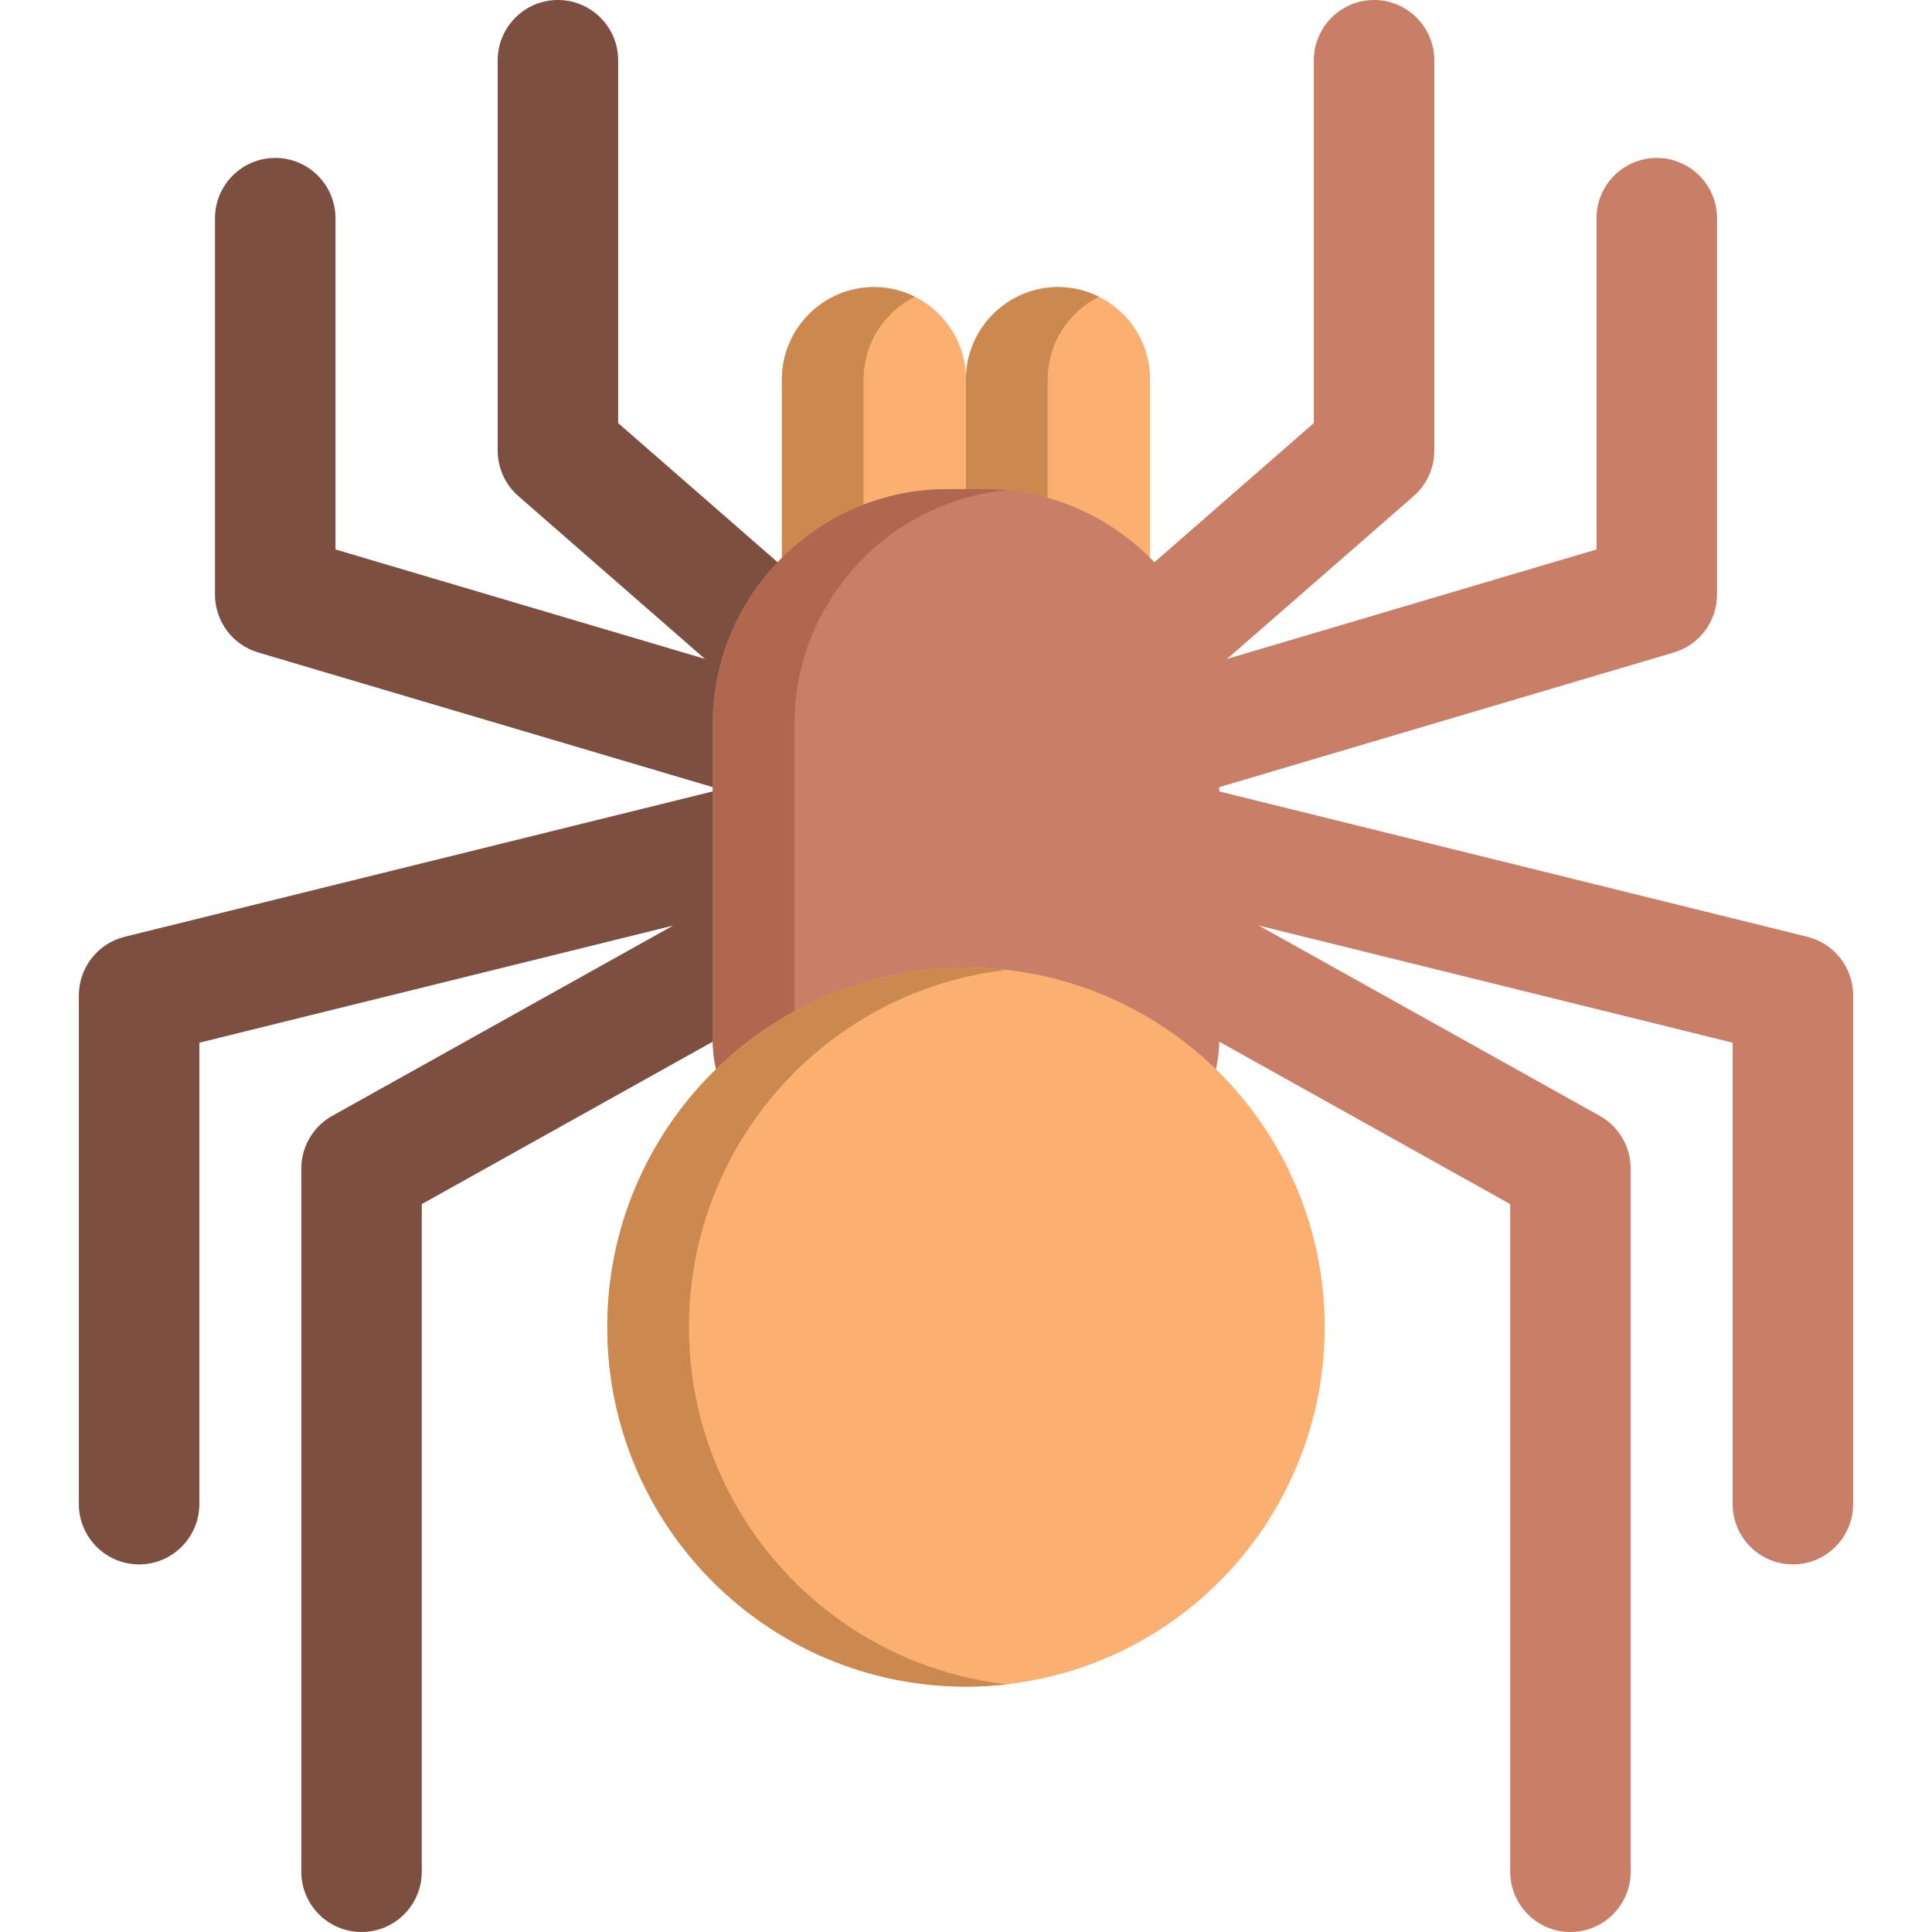 <?xml version="1.0" encoding="iso-8859-1"?>
<!-- Generator: Adobe Illustrator 19.0.0, SVG Export Plug-In . SVG Version: 6.00 Build 0)  -->
<svg version="1.1" id="Layer_1" xmlns="http://www.w3.org/2000/svg" xmlns:xlink="http://www.w3.org/1999/xlink" x="0px" y="0px"
	 viewBox="0 0 512 512" style="enable-background:new 0 0 512 512;" xml:space="preserve">
<g>
	<path style="fill:#FBB071;" d="M231.606,174.56L231.606,174.56c-13.416,0-24.394-10.978-24.394-24.394v-49.691
		c0-13.416,10.978-24.394,24.394-24.394l0,0c13.416,0,24.394,10.978,24.394,24.394v49.691
		C256,163.582,245.022,174.56,231.606,174.56z"/>
	<path style="fill:#FBB071;" d="M280.394,174.56L280.394,174.56c-13.417,0-24.394-10.978-24.394-24.394v-49.691
		c0-13.416,10.978-24.394,24.394-24.394l0,0c13.416,0,24.394,10.978,24.394,24.394v49.691
		C304.787,163.582,293.811,174.56,280.394,174.56z"/>
</g>
<g>
	<path style="fill:#CC894F;" d="M228.86,150.122v-49.603c0-9.551,5.546-17.865,13.57-21.878c-3.266-1.634-6.941-2.56-10.824-2.56
		l0,0c-13.416,0-24.394,10.997-24.394,24.437v49.604c0,13.441,10.978,24.437,24.394,24.437l0,0c3.882,0,7.557-0.926,10.824-2.56
		C234.406,167.986,228.86,159.673,228.86,150.122z"/>
	<path style="fill:#CC894F;" d="M277.647,150.122v-49.603c0-9.551,5.546-17.865,13.57-21.878c-3.266-1.634-6.941-2.56-10.824-2.56
		l0,0c-13.416,0-24.394,10.997-24.394,24.437v49.604c0,13.441,10.978,24.437,24.394,24.437l0,0c3.882,0,7.557-0.926,10.824-2.56
		C283.194,167.986,277.647,159.673,277.647,150.122z"/>
</g>
<g>
	<path style="fill:#7D4F40;" d="M95.814,512c-8.818,0-15.966-7.165-15.966-16.003V309.695c0-5.805,3.137-11.155,8.197-13.981
		l122.569-68.422c7.705-4.299,17.427-1.528,21.718,6.194c4.29,7.722,1.523,17.467-6.18,21.767l-114.371,63.845v176.898
		C111.78,504.835,104.632,512,95.814,512z"/>
	<path style="fill:#7D4F40;" d="M36.864,414.58c-8.818,0-15.966-7.165-15.966-16.003V263.792c0-7.362,5.011-13.775,12.143-15.537
		l178.544-44.133c8.561-2.116,17.214,3.124,19.325,11.705c2.111,8.581-3.118,17.253-11.679,19.369L52.83,276.327v122.25
		C52.83,407.416,45.682,414.58,36.864,414.58z"/>
	<path style="fill:#7D4F40;" d="M218.375,196.958c-3.719,0-7.453-1.295-10.478-3.934l-70.524-61.549
		c-3.482-3.04-5.482-7.441-5.482-12.069V16.003C131.891,7.165,139.039,0,147.857,0c8.818,0,15.966,7.165,15.966,16.003v96.118
		l65.043,56.765c6.65,5.804,7.347,15.913,1.556,22.577C227.266,195.097,222.833,196.958,218.375,196.958z"/>
	<path style="fill:#7D4F40;" d="M218.389,216.658c-1.498,0-3.022-0.213-4.532-0.66L68.415,172.912
		c-6.785-2.009-11.441-8.256-11.441-15.346V57.856c0-8.838,7.148-16.003,15.966-16.003s15.966,7.165,15.966,16.003v87.753
		l134.001,39.696c8.456,2.505,13.286,11.406,10.786,19.882C231.64,212.148,225.281,216.658,218.389,216.658z"/>
</g>
<g>
	<path style="fill:#C97E67;" d="M416.186,512c8.818,0,15.966-7.165,15.966-16.003V309.695c0-5.805-3.137-11.155-8.197-13.981
		l-122.569-68.422c-7.705-4.299-17.427-1.528-21.718,6.194c-4.29,7.722-1.523,17.467,6.18,21.767l114.371,63.845v176.898
		C400.22,504.835,407.368,512,416.186,512z"/>
	<path style="fill:#C97E67;" d="M475.136,414.58c8.818,0,15.966-7.165,15.966-16.003V263.792c0-7.362-5.011-13.775-12.143-15.537
		l-178.544-44.134c-8.561-2.116-17.214,3.124-19.325,11.705c-2.111,8.581,3.118,17.253,11.679,19.369l166.4,41.131v122.25
		C459.17,407.416,466.318,414.58,475.136,414.58z"/>
	<path style="fill:#C97E67;" d="M293.625,196.958c3.719,0,7.453-1.295,10.478-3.934l70.523-61.549
		c3.482-3.04,5.482-7.441,5.482-12.069V16.003C380.108,7.165,372.96,0,364.142,0s-15.966,7.165-15.966,16.003v96.118l-65.043,56.765
		c-6.65,5.804-7.347,15.913-1.556,22.577C284.734,195.097,289.167,196.958,293.625,196.958z"/>
	<path style="fill:#C97E67;" d="M293.611,216.658c1.498,0,3.022-0.213,4.532-0.66l145.442-43.084
		c6.785-2.009,11.441-8.256,11.441-15.346v-99.71c0-8.838-7.148-16.003-15.966-16.003c-8.818,0-15.966,7.165-15.966,16.003v87.753
		l-134.001,39.696c-8.456,2.505-13.286,11.406-10.786,19.882C280.36,212.148,286.718,216.658,293.611,216.658z"/>
	<path style="fill:#C97E67;" d="M289.09,309.695h-66.18c-18.716,0-34.029-15.313-34.029-34.029v-83.825
		c0-34.22,27.998-62.218,62.218-62.218h9.801c34.22,0,62.218,27.998,62.218,62.218v83.825
		C323.119,294.381,307.806,309.695,289.09,309.695z"/>
</g>
<path style="fill:#B06750;" d="M210.532,267.991v-76.096c0-32.267,24.831-58.997,56.294-61.986c-1.934-0.184-3.89-0.287-5.869-0.287
	h-9.912c-34.19,0-62.163,28.023-62.163,62.274v83.739c0,2.648,0.316,5.223,0.893,7.702
	C195.944,277.331,202.921,272.153,210.532,267.991z"/>
<ellipse style="fill:#FBB071;" cx="256" cy="351.692" rx="95.065" ry="95.284"/>
<path style="fill:#CC894F;" d="M182.582,351.692c0-48.956,36.837-89.281,84.243-94.668c-3.554-0.403-7.165-0.619-10.826-0.619
	c-52.505,0-95.069,42.661-95.069,95.286s42.564,95.287,95.069,95.287c3.661,0,7.272-0.215,10.826-0.619
	C219.419,440.973,182.582,400.647,182.582,351.692z"/>
<g>
</g>
<g>
</g>
<g>
</g>
<g>
</g>
<g>
</g>
<g>
</g>
<g>
</g>
<g>
</g>
<g>
</g>
<g>
</g>
<g>
</g>
<g>
</g>
<g>
</g>
<g>
</g>
<g>
</g>
</svg>

